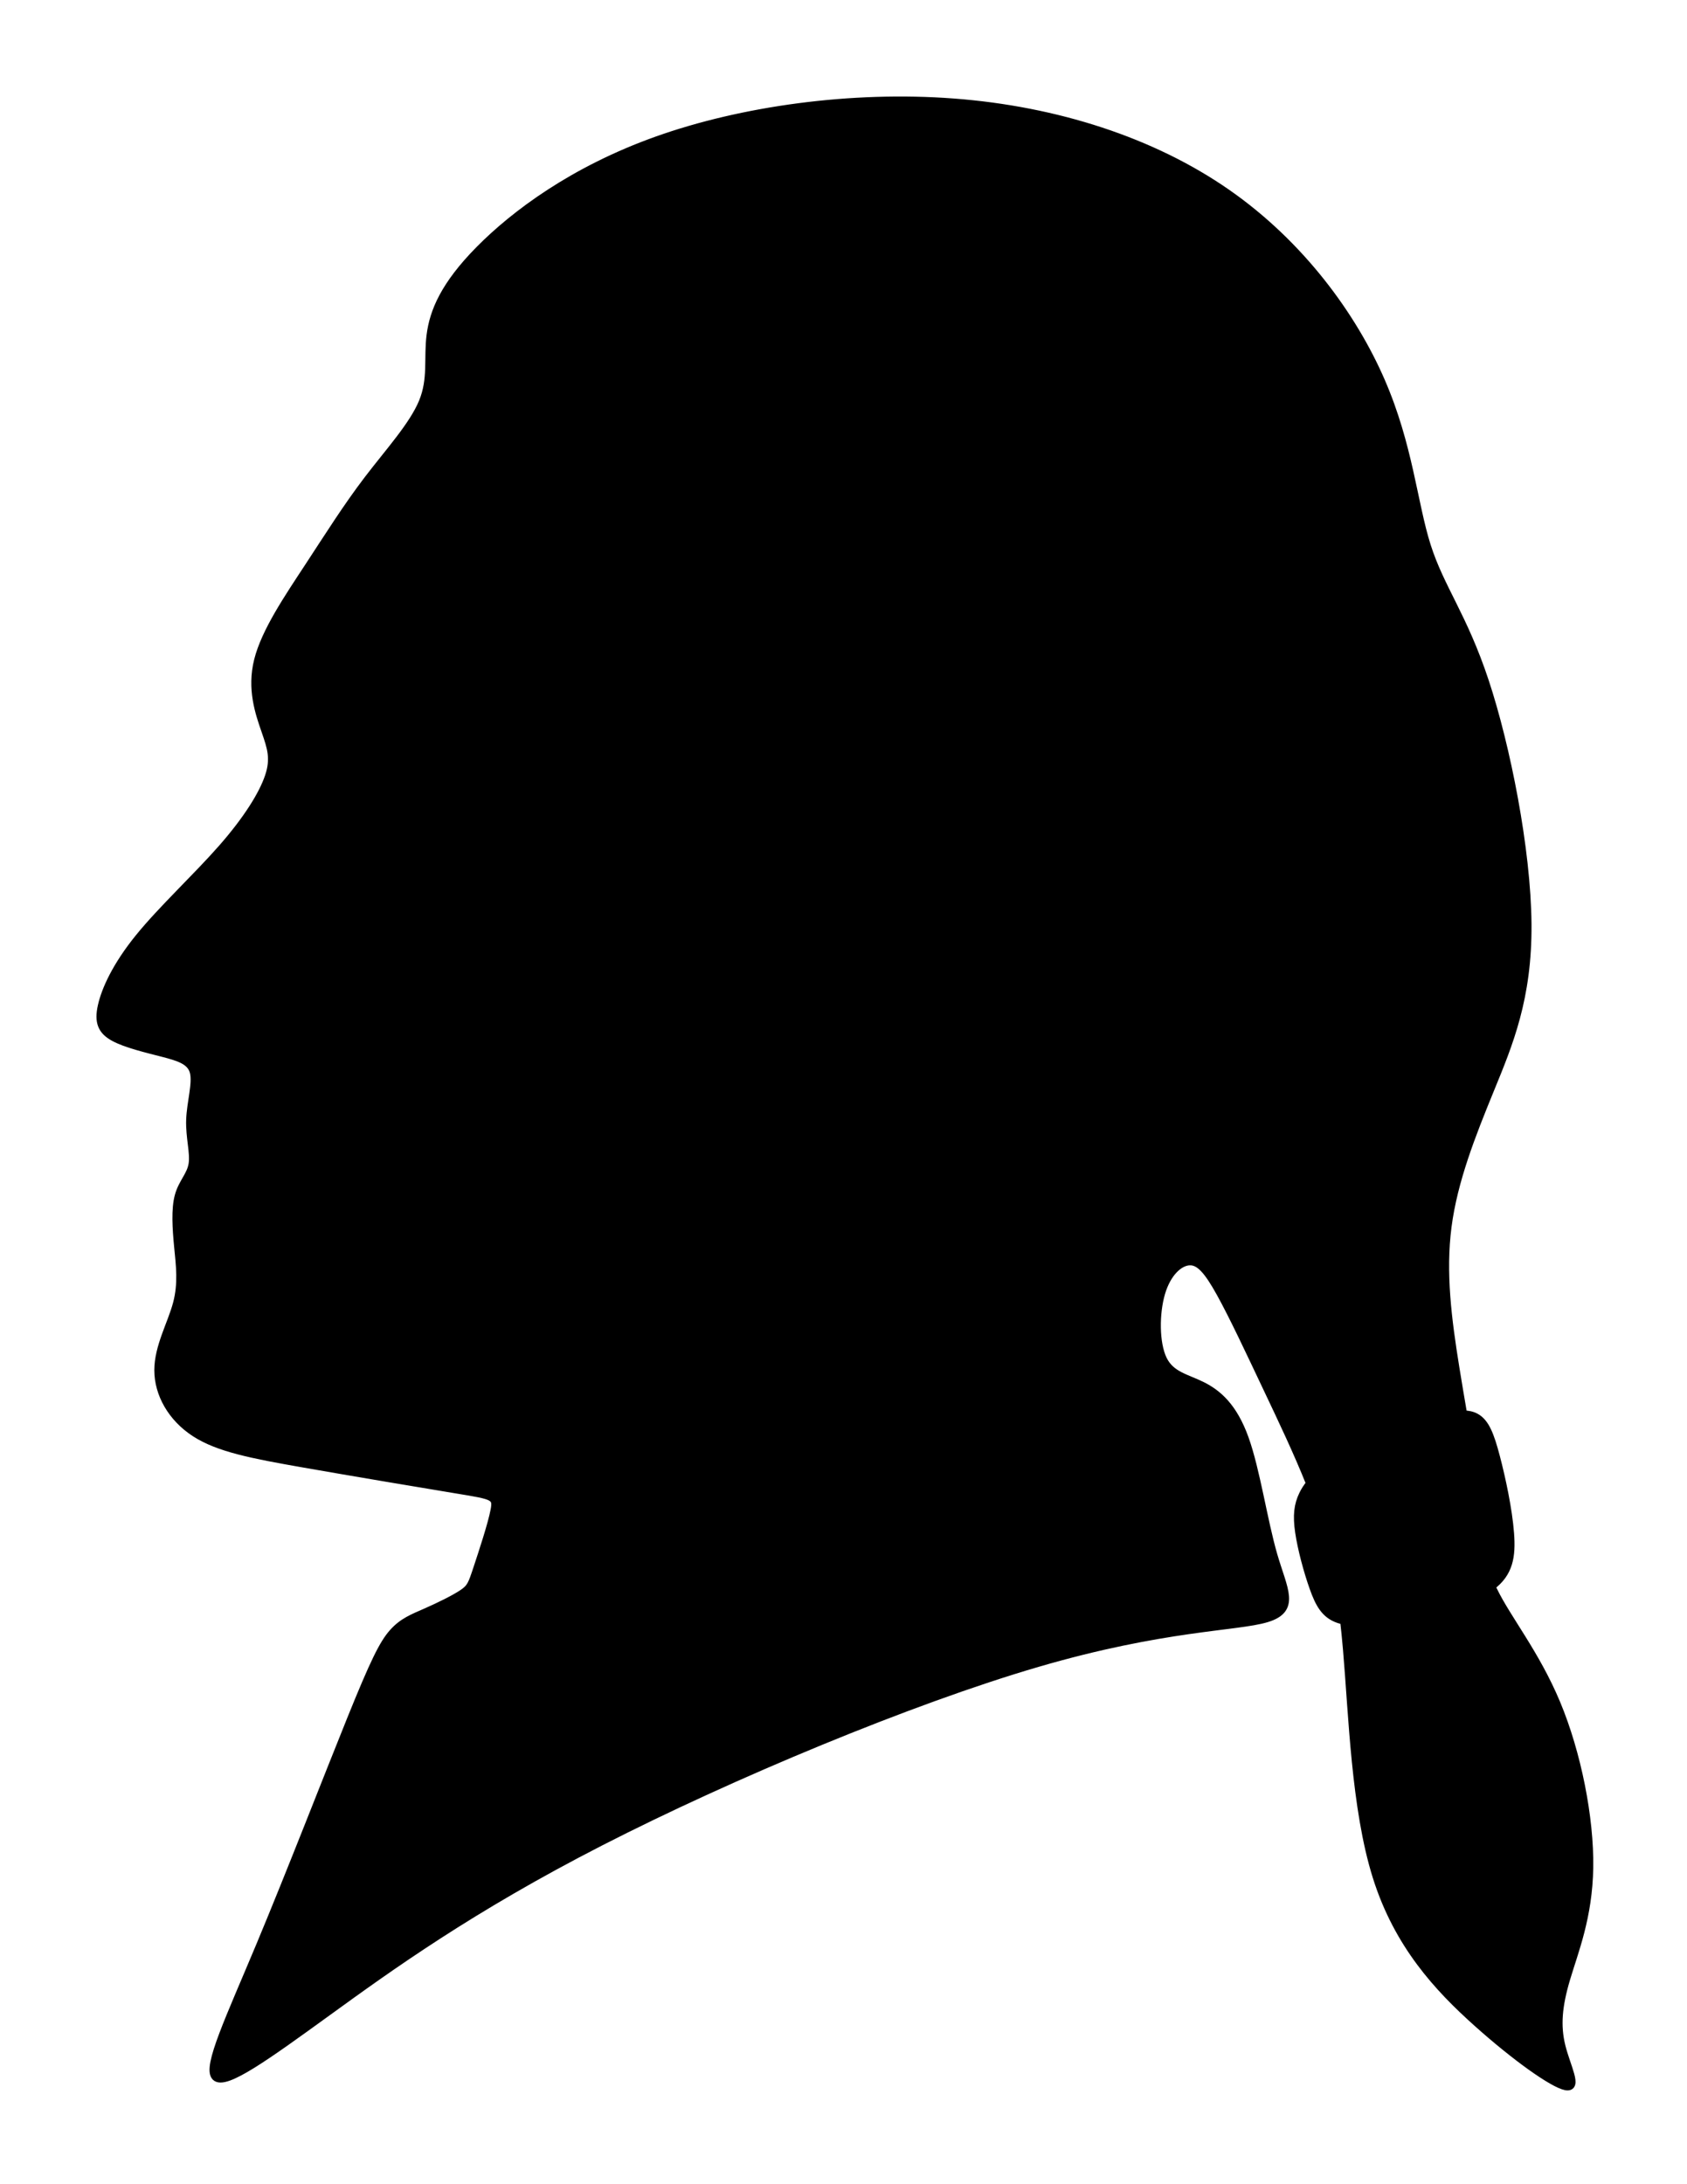 <?xml version="1.0" encoding="utf-8"?>
<!-- Generator: Adobe Illustrator 15.1.0, SVG Export Plug-In . SVG Version: 6.00 Build 0)  -->
<!DOCTYPE svg PUBLIC "-//W3C//DTD SVG 1.1//EN" "http://www.w3.org/Graphics/SVG/1.1/DTD/svg11.dtd">
<svg version="1.1" id="Layer_1" xmlns="http://www.w3.org/2000/svg" xmlns:xlink="http://www.w3.org/1999/xlink" x="0px" y="0px"
	 width="612px" height="792px" viewBox="0 0 612 792" enable-background="new 0 0 612 792" xml:space="preserve">
<path fill-rule="evenodd" clip-rule="evenodd" stroke="#000000" stroke-width="3" stroke-linecap="round" stroke-linejoin="round" stroke-miterlimit="22.926" d="
	M500.938,138.235c-10.194-23.461-29.055-49.53-55.93-68.212c-26.874-18.682-61.763-29.978-99.049-32.801
	c-37.287-2.824-76.971,2.824-107.498,13.684c-30.527,10.861-51.896,26.935-64.543,39.75s-16.571,22.374-17.662,30.845
	s0.653,15.857-2.834,24.328c-3.489,8.471-12.212,18.029-19.843,28.021s-14.173,20.418-21.587,31.713
	c-7.413,11.295-15.699,23.459-18.315,33.886c-2.617,10.426,0.435,19.115,2.616,25.415c2.18,6.299,3.489,10.208,1.308,16.725
	s-7.85,15.64-17.007,26.066c-9.159,10.426-21.806,22.156-30.091,32.365c-8.286,10.208-12.211,18.897-13.519,24.762
	c-1.309,5.865,0,8.906,4.361,11.295c4.36,2.389,11.774,4.126,17.662,5.647c5.887,1.521,10.248,2.824,11.338,6.951
	s-1.09,11.078-1.308,17.377c-0.218,6.299,1.525,11.946,0.871,16.074c-0.654,4.127-3.706,6.733-5.014,11.512
	c-1.309,4.778-0.873,11.729-0.218,18.464c0.654,6.733,1.526,13.249-0.436,20.635c-1.963,7.385-6.759,15.641-6.759,24.111
	s4.796,17.16,13.314,22.674c8.517,5.514,20.753,7.855,39.177,11.088c18.423,3.231,43.034,7.355,56.048,9.501
	c13.013,2.145,14.43,2.311,13.446,7.498c-0.984,5.188-4.367,15.398-6.275,21.155s-2.34,7.059-5.336,9.068
	c-2.997,2.01-8.556,4.724-13.245,6.787c-4.688,2.064-8.504,3.476-12.046,7.491c-3.542,4.016-6.81,10.635-15.203,31.377
	c-8.393,20.74-21.913,55.603-32.924,81.94c-11.012,26.337-19.516,44.149-16.2,47.581c3.314,3.432,18.448-7.518,40.696-23.627
	c22.249-16.108,51.611-37.377,98.939-61.605c47.327-24.23,112.619-51.422,158.466-64.801c45.846-13.38,72.247-12.948,83.094-16.207
	c10.848-3.259,6.144-10.206,2.482-22.804c-3.661-12.597-6.277-30.843-10.421-42.355c-4.143-11.512-9.812-16.291-15.48-19.114
	c-5.67-2.824-11.339-3.693-14.174-9.558c-2.834-5.865-2.834-16.726-0.653-24.111c2.18-7.386,6.541-11.295,10.248-11.512
	c3.706-0.218,6.759,3.258,11.338,11.512s10.685,21.287,17.172,34.974c5.267,11.111,10.786,22.654,15.375,34.167
	c-1.122,1.346-1.928,2.653-2.566,3.962c-1.854,3.802-2.289,7.603-1.417,13.576s3.052,14.119,5.179,20.093
	c2.126,5.974,4.197,9.774,9.104,11.458c0.63,0.216,1.306,0.396,2.028,0.544c0.373,3.226,0.717,6.647,1.033,10.305
	c2.07,23.895,2.989,57.765,10.756,82.517c7.766,24.753,22.378,40.389,36.443,52.985c14.065,12.596,27.585,22.153,32.162,23.024
	s0.214-6.945-1.641-14.437c-1.855-7.492-1.201-14.66,1.717-24.499c2.917-9.84,8.098-22.351,8.371-40.325
	c0.271-17.975-4.363-41.413-11.914-59.486c-7.552-18.073-18.018-30.78-22.977-41.154c-0.218-0.454-0.425-0.905-0.621-1.353
	c6.439-4.787,7.411-10.813,6.785-19.128c-0.654-8.689-3.052-19.876-5.124-27.75c-2.071-7.874-3.815-12.436-7.304-14.336
	c-1.26-0.687-2.746-1.025-4.57-1.028c-0.956-5.59-1.933-11.301-2.842-16.947c-2.835-17.595-5.015-34.537-2.834-51.262
	c2.18-16.727,8.722-33.234,15.48-49.743c6.76-16.509,13.737-33.017,13.52-59.952c-0.219-26.935-7.633-64.296-15.481-87.972
	c-7.851-23.676-16.136-33.668-21.043-49.09C512.657,182.549,511.132,161.696,500.938,138.235z"/>
</svg>
